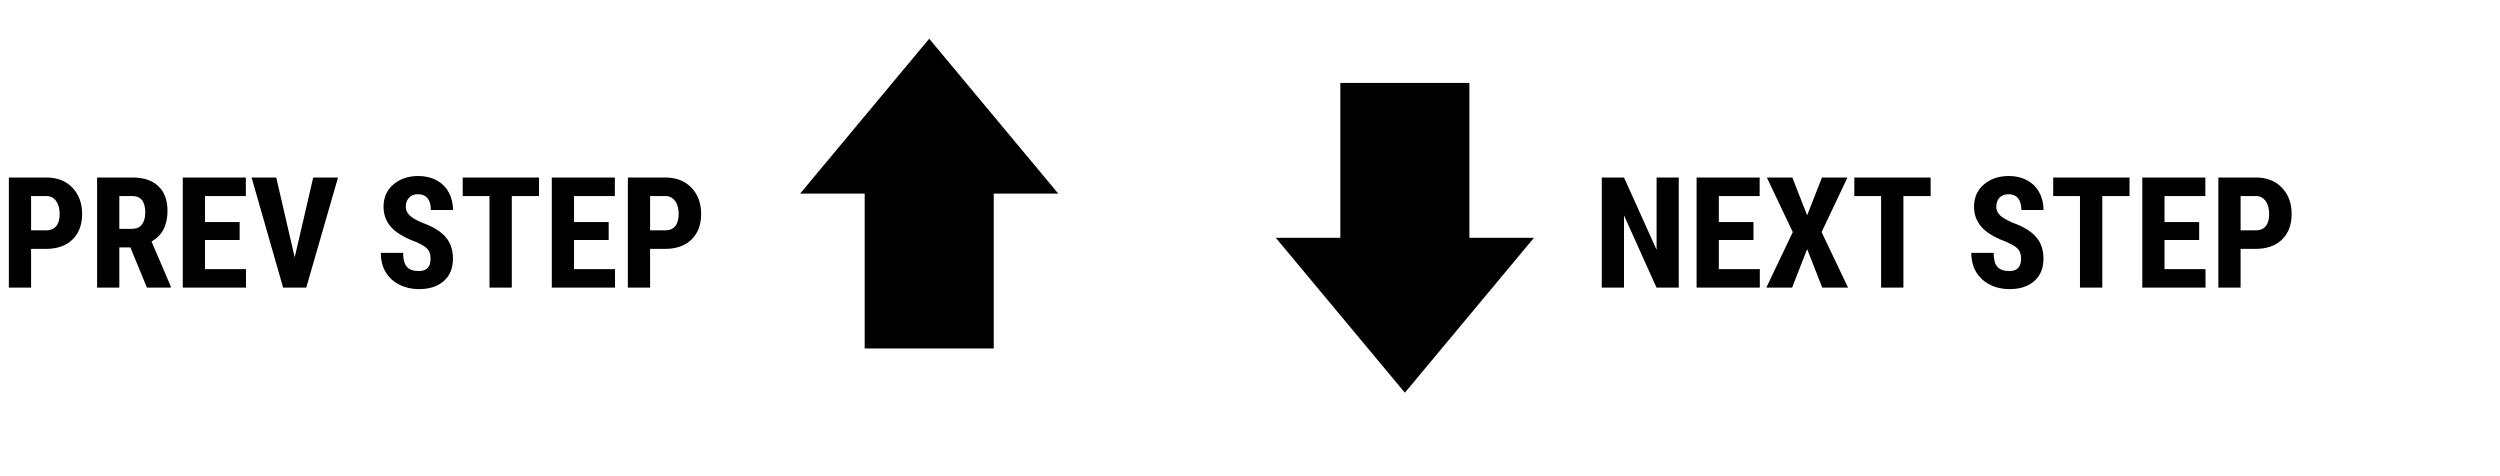 <svg width="226" height="43" viewBox="0 0 226 43" fill="none" xmlns="http://www.w3.org/2000/svg">
<path d="M132.833 21.5H138.667L127 35.5L115.333 21.5H121.167V7.5L132.833 7.5V21.5Z" fill="black"/>
<g clip-path="url(#clip0)">
<path d="M78.167 17.5H72.333L84 3.5L95.667 17.5H89.833V31.5H78.167V17.5Z" fill="black"/>
</g>
<path d="M2.81 22.5V26H0.8V16.047H4.19C5.175 16.047 5.959 16.352 6.542 16.963C7.13 17.574 7.424 18.366 7.424 19.342C7.424 20.317 7.134 21.087 6.556 21.652C5.977 22.217 5.175 22.5 4.149 22.5H2.81ZM2.81 20.825H4.19C4.573 20.825 4.869 20.7 5.079 20.449C5.289 20.199 5.394 19.834 5.394 19.355C5.394 18.859 5.286 18.465 5.072 18.173C4.858 17.877 4.571 17.726 4.211 17.722H2.81V20.825ZM11.785 22.363H10.787V26H8.777V16.047H11.983C12.991 16.047 13.768 16.309 14.315 16.833C14.866 17.352 15.142 18.093 15.142 19.055C15.142 20.376 14.661 21.301 13.699 21.83L15.442 25.904V26H13.282L11.785 22.363ZM10.787 20.689H11.929C12.33 20.689 12.63 20.556 12.831 20.292C13.032 20.023 13.132 19.665 13.132 19.219C13.132 18.221 12.742 17.722 11.963 17.722H10.787V20.689ZM21.663 21.693H18.532V24.332H22.237V26H16.523V16.047H22.224V17.722H18.532V20.073H21.663V21.693ZM26.64 23.266L28.314 16.047H30.557L27.686 26H25.594L22.743 16.047H24.972L26.64 23.266ZM38.924 23.389C38.924 22.983 38.819 22.678 38.609 22.473C38.404 22.263 38.028 22.047 37.481 21.823C36.483 21.445 35.766 21.003 35.328 20.497C34.891 19.987 34.672 19.385 34.672 18.692C34.672 17.854 34.968 17.182 35.56 16.676C36.158 16.165 36.914 15.91 37.83 15.91C38.441 15.91 38.985 16.04 39.464 16.3C39.942 16.555 40.309 16.917 40.565 17.387C40.824 17.856 40.954 18.389 40.954 18.986H38.951C38.951 18.521 38.851 18.168 38.65 17.927C38.454 17.681 38.17 17.558 37.796 17.558C37.445 17.558 37.172 17.662 36.976 17.872C36.78 18.077 36.682 18.355 36.682 18.706C36.682 18.98 36.791 19.228 37.01 19.451C37.228 19.67 37.616 19.898 38.172 20.135C39.143 20.486 39.847 20.916 40.284 21.427C40.726 21.937 40.947 22.587 40.947 23.375C40.947 24.241 40.672 24.918 40.12 25.405C39.569 25.893 38.819 26.137 37.871 26.137C37.228 26.137 36.643 26.005 36.114 25.74C35.586 25.476 35.171 25.098 34.87 24.605C34.574 24.113 34.426 23.532 34.426 22.862H36.442C36.442 23.436 36.554 23.854 36.777 24.113C37.001 24.373 37.365 24.503 37.871 24.503C38.573 24.503 38.924 24.131 38.924 23.389ZM48.727 17.722H46.266V26H44.249V17.722H41.829V16.047H48.727V17.722ZM55.023 21.693H51.892V24.332H55.597V26H49.882V16.047H55.583V17.722H51.892V20.073H55.023V21.693ZM58.769 22.5V26H56.759V16.047H60.149C61.134 16.047 61.918 16.352 62.501 16.963C63.089 17.574 63.383 18.366 63.383 19.342C63.383 20.317 63.093 21.087 62.515 21.652C61.936 22.217 61.134 22.5 60.108 22.5H58.769ZM58.769 20.825H60.149C60.532 20.825 60.828 20.7 61.038 20.449C61.248 20.199 61.352 19.834 61.352 19.355C61.352 18.859 61.245 18.465 61.031 18.173C60.817 17.877 60.53 17.726 60.17 17.722H58.769V20.825Z" fill="black"/>
<path d="M151.759 26H149.749L146.81 19.472V26H144.8V16.047H146.81L149.756 22.582V16.047H151.759V26ZM158.513 21.693H155.382V24.332H159.087V26H153.372V16.047H159.073V17.722H155.382V20.073H158.513V21.693ZM163.366 19.465L164.706 16.047H167.01L164.672 20.982L167.064 26H164.733L163.366 22.52L162.006 26H159.675L162.067 20.982L159.723 16.047H162.026L163.366 19.465ZM174.529 17.722H172.068V26H170.052V17.722H167.632V16.047H174.529V17.722ZM182.705 23.389C182.705 22.983 182.6 22.678 182.391 22.473C182.186 22.263 181.81 22.047 181.263 21.823C180.265 21.445 179.547 21.003 179.109 20.497C178.672 19.987 178.453 19.385 178.453 18.692C178.453 17.854 178.749 17.182 179.342 16.676C179.939 16.165 180.695 15.91 181.611 15.91C182.222 15.91 182.767 16.04 183.245 16.3C183.724 16.555 184.09 16.917 184.346 17.387C184.605 17.856 184.735 18.389 184.735 18.986H182.732C182.732 18.521 182.632 18.168 182.432 17.927C182.236 17.681 181.951 17.558 181.577 17.558C181.226 17.558 180.953 17.662 180.757 17.872C180.561 18.077 180.463 18.355 180.463 18.706C180.463 18.98 180.572 19.228 180.791 19.451C181.01 19.67 181.397 19.898 181.953 20.135C182.924 20.486 183.628 20.916 184.065 21.427C184.507 21.937 184.729 22.587 184.729 23.375C184.729 24.241 184.453 24.918 183.901 25.405C183.35 25.893 182.6 26.137 181.652 26.137C181.01 26.137 180.424 26.005 179.896 25.74C179.367 25.476 178.952 25.098 178.651 24.605C178.355 24.113 178.207 23.532 178.207 22.862H180.224C180.224 23.436 180.335 23.854 180.559 24.113C180.782 24.373 181.146 24.503 181.652 24.503C182.354 24.503 182.705 24.131 182.705 23.389ZM192.508 17.722H190.047V26H188.03V17.722H185.61V16.047H192.508V17.722ZM198.804 21.693H195.673V24.332H199.378V26H193.663V16.047H199.364V17.722H195.673V20.073H198.804V21.693ZM202.55 22.5V26H200.54V16.047H203.931C204.915 16.047 205.699 16.352 206.282 16.963C206.87 17.574 207.164 18.366 207.164 19.342C207.164 20.317 206.875 21.087 206.296 21.652C205.717 22.217 204.915 22.5 203.89 22.5H202.55ZM202.55 20.825H203.931C204.313 20.825 204.61 20.7 204.819 20.449C205.029 20.199 205.134 19.834 205.134 19.355C205.134 18.859 205.027 18.465 204.812 18.173C204.598 17.877 204.311 17.726 203.951 17.722H202.55V20.825Z" fill="black"/>
<defs>
<clipPath id="clip0">
<rect x="66.5" y="42.5" width="42" height="35" transform="rotate(-90 66.5 42.5)" fill="white"/>
</clipPath>
</defs>
</svg>
